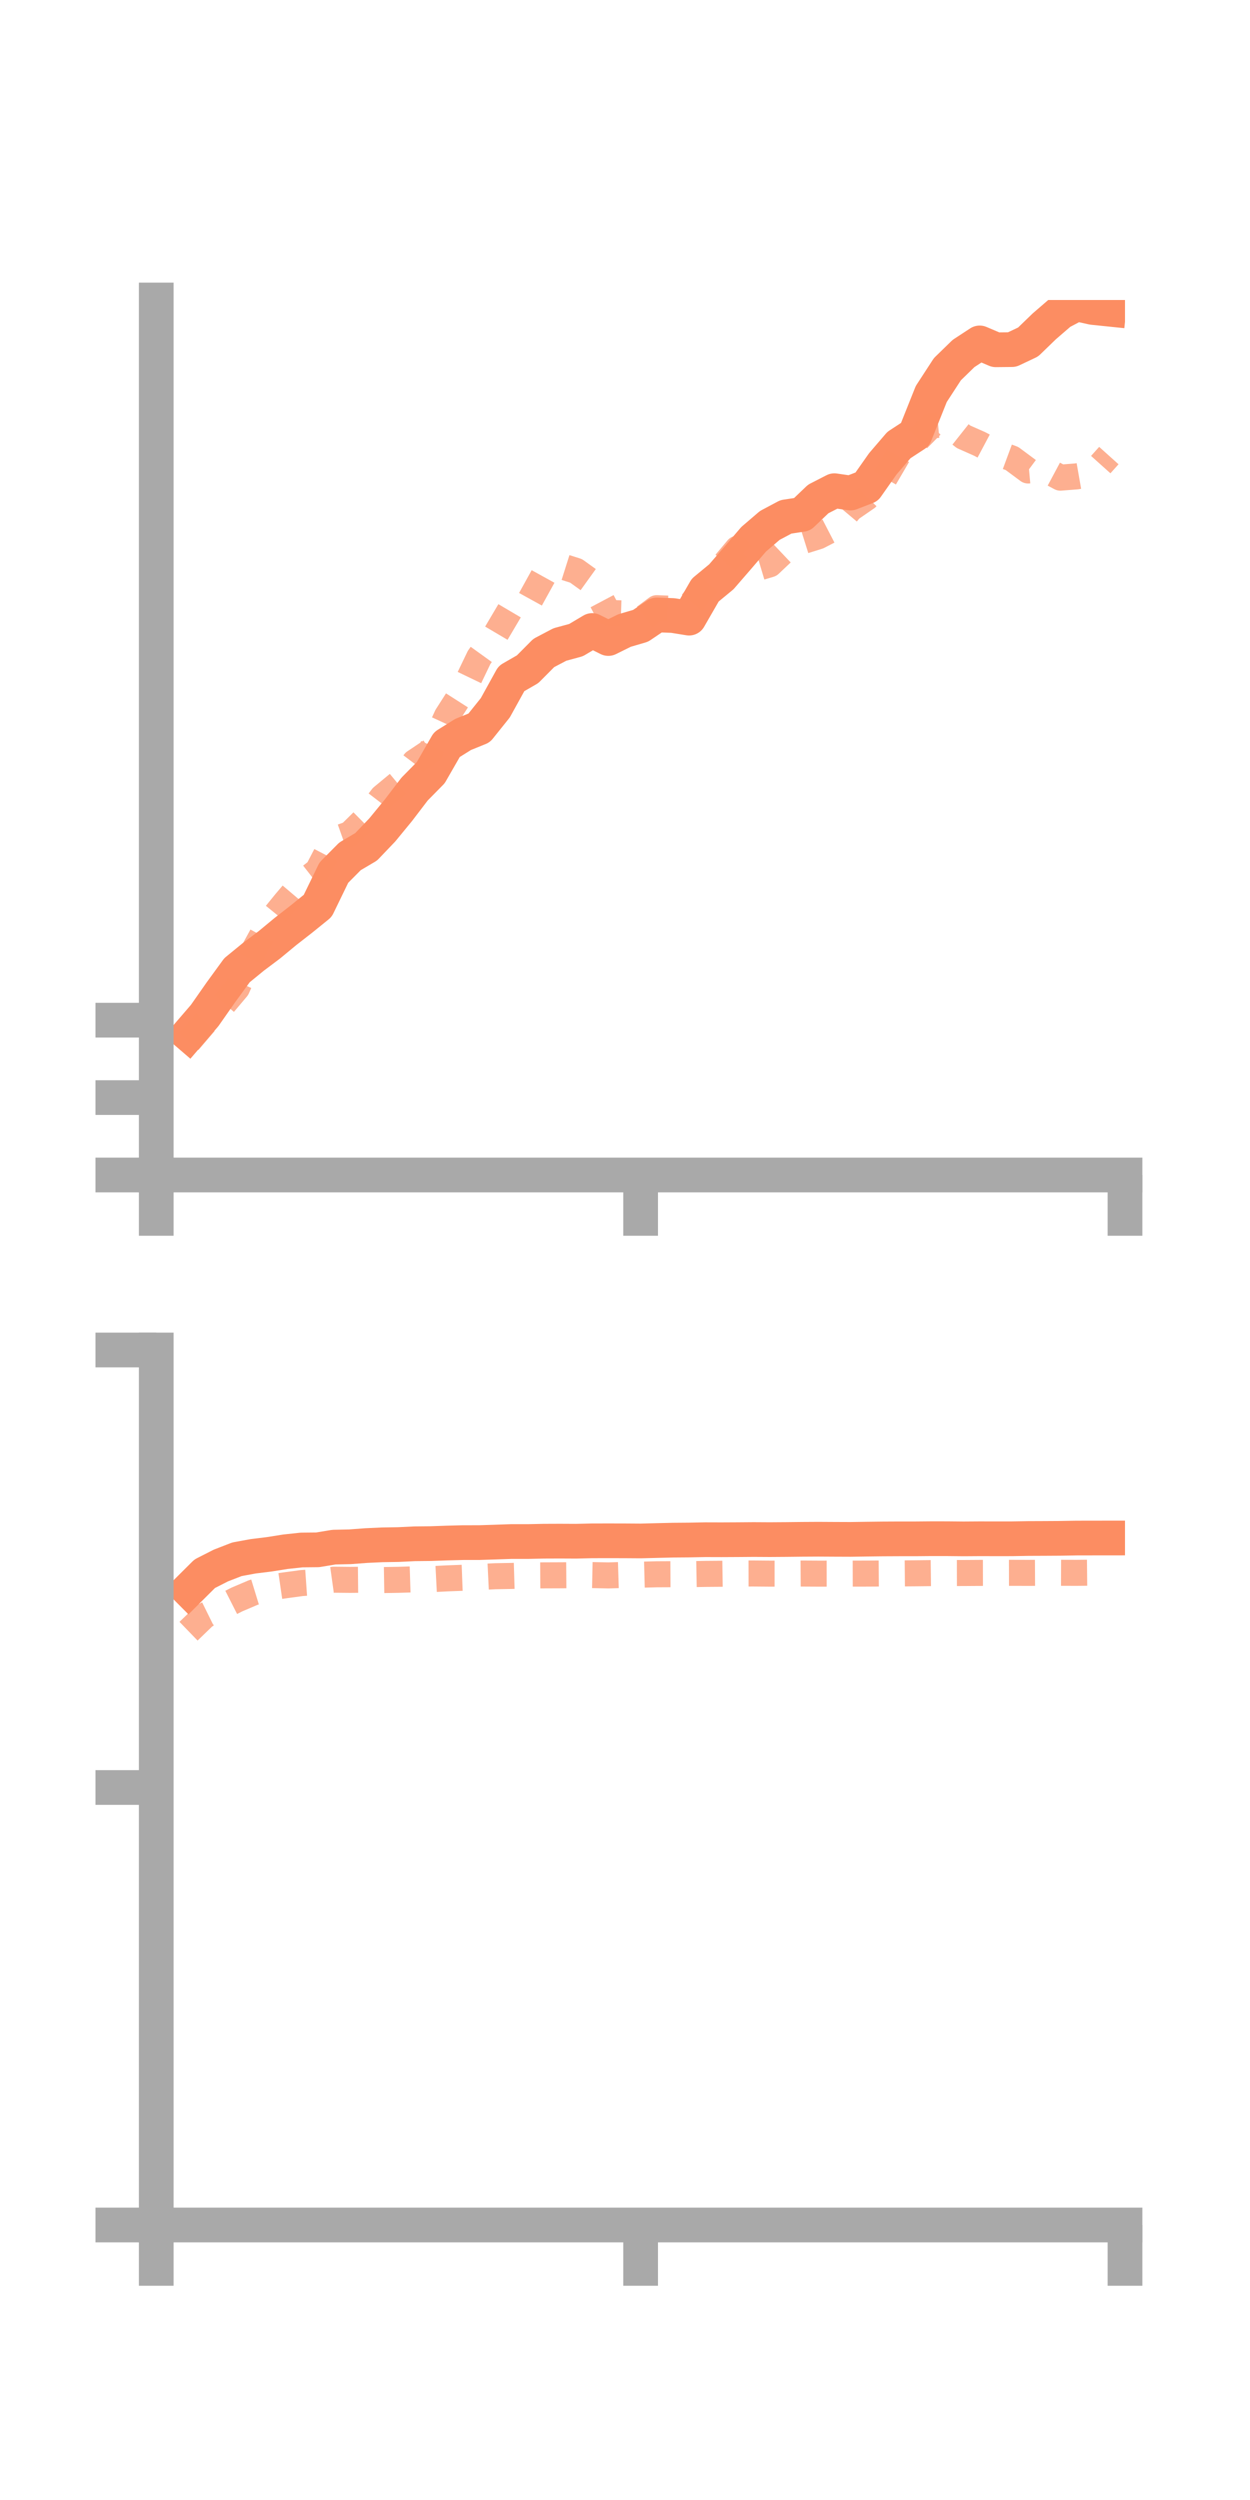 <?xml version="1.0" encoding="utf-8" standalone="no"?>
<!DOCTYPE svg PUBLIC "-//W3C//DTD SVG 1.1//EN"
  "http://www.w3.org/Graphics/SVG/1.1/DTD/svg11.dtd">
<!-- Created with matplotlib (https://matplotlib.org/) -->
<svg height="144pt" version="1.1" viewBox="0 0 72 144" width="72pt" xmlns="http://www.w3.org/2000/svg" xmlns:xlink="http://www.w3.org/1999/xlink">
 <defs>
  <style type="text/css">*{stroke-linecap:butt;stroke-linejoin:round;}</style>
 </defs>
 <g id="figure_1">
  <g id="patch_1">
   <path d="M 0 144 
L 72 144 
L 72 0 
L 0 0 
z
" style="fill:none;"/>
  </g>
  <g id="axes_1">
   <g id="patch_2">
    <path d="M 9 67.68 
L 64.8 67.68 
L 64.8 17.28 
L 9 17.28 
z
" style="fill:none;"/>
   </g>
   <g id="matplotlib.axis_1">
    <g id="xtick_1">
     <g id="line2d_1">
      <defs>
       <path d="M 0 0 
L 0 3.5 
" id="m6cb1d873f7" style="stroke:#a9a9a9;stroke-width:2;"/>
      </defs>
      <g>
       <use style="fill:#a9a9a9;stroke:#a9a9a9;stroke-width:2;" x="9" xlink:href="#m6cb1d873f7" y="67.68"/>
      </g>
     </g>
    </g>
    <g id="xtick_2">
     <g id="line2d_2">
      <g>
       <use style="fill:#a9a9a9;stroke:#a9a9a9;stroke-width:2;" x="36.9" xlink:href="#m6cb1d873f7" y="67.68"/>
      </g>
     </g>
    </g>
    <g id="xtick_3">
     <g id="line2d_3">
      <g>
       <use style="fill:#a9a9a9;stroke:#a9a9a9;stroke-width:2;" x="64.8" xlink:href="#m6cb1d873f7" y="67.68"/>
      </g>
     </g>
    </g>
   </g>
   <g id="matplotlib.axis_2">
    <g id="ytick_1">
     <g id="line2d_4">
      <defs>
       <path d="M 0 0 
L -3.5 0 
" id="m7c7dced7cb" style="stroke:#a9a9a9;stroke-width:2;"/>
      </defs>
      <g>
       <use style="fill:#a9a9a9;stroke:#a9a9a9;stroke-width:2;" x="9" xlink:href="#m7c7dced7cb" y="67.68"/>
      </g>
     </g>
    </g>
    <g id="ytick_2">
     <g id="line2d_5">
      <g>
       <use style="fill:#a9a9a9;stroke:#a9a9a9;stroke-width:2;" x="9" xlink:href="#m7c7dced7cb" y="63.221"/>
      </g>
     </g>
    </g>
    <g id="ytick_3">
     <g id="line2d_6">
      <g>
       <use style="fill:#a9a9a9;stroke:#a9a9a9;stroke-width:2;" x="9" xlink:href="#m7c7dced7cb" y="58.762"/>
      </g>
     </g>
    </g>
   </g>
   <g id="line2d_7">
    <path clip-path="url(#pc0134d09fd)" d="M 10.86 59.573 
L 11.79 58.492 
L 12.72 57.163 
L 13.65 55.886 
L 14.58 55.125 
L 15.51 54.426 
L 16.44 53.657 
L 17.37 52.932 
L 18.3 52.179 
L 19.23 50.263 
L 20.16 49.326 
L 21.09 48.777 
L 22.02 47.803 
L 22.95 46.67 
L 23.88 45.451 
L 24.81 44.507 
L 25.74 42.888 
L 26.67 42.307 
L 27.6 41.929 
L 28.53 40.768 
L 29.46 39.084 
L 30.39 38.548 
L 31.32 37.612 
L 32.25 37.123 
L 33.18 36.87 
L 34.11 36.317 
L 35.04 36.779 
L 35.97 36.319 
L 36.9 36.046 
L 37.83 35.419 
L 38.76 35.454 
L 39.69 35.605 
L 40.62 33.991 
L 41.55 33.223 
L 42.48 32.15 
L 43.41 31.062 
L 44.34 30.265 
L 45.27 29.77 
L 46.2 29.63 
L 47.13 28.741 
L 48.06 28.264 
L 48.99 28.399 
L 49.92 28.04 
L 50.85 26.717 
L 51.78 25.633 
L 52.71 25.025 
L 53.64 22.696 
L 54.57 21.266 
L 55.5 20.361 
L 56.43 19.752 
L 57.36 20.148 
L 58.29 20.138 
L 59.22 19.698 
L 60.15 18.798 
L 61.08 17.995 
L 62.01 17.503 
L 62.94 17.71 
L 63.87 17.806 
" style="fill:none;stroke:#fc8d62;stroke-linecap:square;stroke-width:2;"/>
   </g>
   <g id="line2d_8">
    <path clip-path="url(#pc0134d09fd)" d="M 10.86 59.994 
L 11.79 58.904 
L 12.72 58.017 
L 13.65 56.915 
L 14.58 54.82 
L 15.51 53.124 
L 16.44 51.979 
L 17.37 50.882 
L 18.3 50.156 
L 19.23 48.369 
L 20.16 48.04 
L 21.09 47.122 
L 22.02 45.909 
L 22.95 45.139 
L 23.88 43.9 
L 24.81 43.277 
L 25.74 41.252 
L 26.67 39.797 
L 27.6 37.863 
L 28.53 36.573 
L 29.46 35 
L 30.39 34.817 
L 31.32 33.134 
L 32.25 32.587 
L 33.18 32.881 
L 34.11 33.55 
L 35.04 35.306 
L 35.97 35.334 
L 36.9 35.724 
L 37.83 35.03 
L 38.76 35.069 
L 39.69 34.934 
L 40.62 33.798 
L 41.55 32.717 
L 42.48 31.606 
L 43.41 32.783 
L 44.34 32.505 
L 45.27 31.624 
L 46.2 31.184 
L 47.13 30.892 
L 48.06 30.411 
L 48.99 29.306 
L 49.92 28.666 
L 50.85 27.712 
L 51.78 26.121 
L 52.71 25.45 
L 53.64 24.508 
L 54.57 24.423 
L 55.5 25.16 
L 56.43 25.572 
L 57.36 26.066 
L 58.29 26.41 
L 59.22 27.1 
L 60.15 27.016 
L 61.08 27.513 
L 62.01 27.44 
L 62.94 27.277 
L 63.87 26.241 
" style="fill:none;stroke:#fc8d62;stroke-dasharray:1.5,1.5;stroke-dashoffset:0;stroke-opacity:0.7;stroke-width:1.5;"/>
   </g>
   <g id="patch_3">
    <path d="M 9 67.68 
L 9 17.28 
" style="fill:none;stroke:#a9a9a9;stroke-linecap:square;stroke-linejoin:miter;stroke-width:2;"/>
   </g>
   <g id="patch_4">
    <path d="M 64.8 67.68 
L 64.8 17.28 
" style="fill:none;"/>
   </g>
   <g id="patch_5">
    <path d="M 9 67.68 
L 64.8 67.68 
" style="fill:none;stroke:#a9a9a9;stroke-linecap:square;stroke-linejoin:miter;stroke-width:2;"/>
   </g>
   <g id="patch_6">
    <path d="M 9 17.28 
L 64.8 17.28 
" style="fill:none;"/>
   </g>
  </g>
  <g id="axes_2">
   <g id="patch_7">
    <path d="M 9 128.16 
L 64.8 128.16 
L 64.8 77.76 
L 9 77.76 
z
" style="fill:none;"/>
   </g>
   <g id="matplotlib.axis_3">
    <g id="xtick_4">
     <g id="line2d_9">
      <g>
       <use style="fill:#a9a9a9;stroke:#a9a9a9;stroke-width:2;" x="9" xlink:href="#m6cb1d873f7" y="128.16"/>
      </g>
     </g>
    </g>
    <g id="xtick_5">
     <g id="line2d_10">
      <g>
       <use style="fill:#a9a9a9;stroke:#a9a9a9;stroke-width:2;" x="36.9" xlink:href="#m6cb1d873f7" y="128.16"/>
      </g>
     </g>
    </g>
    <g id="xtick_6">
     <g id="line2d_11">
      <g>
       <use style="fill:#a9a9a9;stroke:#a9a9a9;stroke-width:2;" x="64.8" xlink:href="#m6cb1d873f7" y="128.16"/>
      </g>
     </g>
    </g>
   </g>
   <g id="matplotlib.axis_4">
    <g id="ytick_4">
     <g id="line2d_12">
      <g>
       <use style="fill:#a9a9a9;stroke:#a9a9a9;stroke-width:2;" x="9" xlink:href="#m7c7dced7cb" y="128.16"/>
      </g>
     </g>
    </g>
    <g id="ytick_5">
     <g id="line2d_13">
      <g>
       <use style="fill:#a9a9a9;stroke:#a9a9a9;stroke-width:2;" x="9" xlink:href="#m7c7dced7cb" y="102.96"/>
      </g>
     </g>
    </g>
    <g id="ytick_6">
     <g id="line2d_14">
      <g>
       <use style="fill:#a9a9a9;stroke:#a9a9a9;stroke-width:2;" x="9" xlink:href="#m7c7dced7cb" y="77.76"/>
      </g>
     </g>
    </g>
   </g>
   <g id="line2d_15">
    <path clip-path="url(#p5ac253455d)" d="M 10.86 91.574 
L 11.79 90.649 
L 12.72 90.175 
L 13.65 89.814 
L 14.58 89.643 
L 15.51 89.528 
L 16.44 89.38 
L 17.37 89.28 
L 18.3 89.27 
L 19.23 89.115 
L 20.16 89.095 
L 21.09 89.025 
L 22.02 88.982 
L 22.95 88.967 
L 23.88 88.922 
L 24.81 88.912 
L 25.74 88.879 
L 26.67 88.855 
L 27.6 88.854 
L 28.53 88.824 
L 29.46 88.792 
L 30.39 88.793 
L 31.32 88.773 
L 32.25 88.769 
L 33.18 88.774 
L 34.11 88.752 
L 35.04 88.75 
L 35.97 88.752 
L 36.9 88.759 
L 37.83 88.735 
L 38.76 88.713 
L 39.69 88.705 
L 40.62 88.687 
L 41.55 88.69 
L 42.48 88.685 
L 43.41 88.677 
L 44.34 88.683 
L 45.27 88.676 
L 46.2 88.665 
L 47.13 88.659 
L 48.06 88.665 
L 48.99 88.669 
L 49.92 88.655 
L 50.85 88.643 
L 51.78 88.638 
L 52.71 88.638 
L 53.64 88.629 
L 54.57 88.63 
L 55.5 88.64 
L 56.43 88.633 
L 57.36 88.635 
L 58.29 88.634 
L 59.22 88.618 
L 60.15 88.614 
L 61.08 88.608 
L 62.01 88.592 
L 62.94 88.59 
L 63.87 88.589 
" style="fill:none;stroke:#fc8d62;stroke-linecap:square;stroke-width:2;"/>
   </g>
   <g id="line2d_16">
    <path clip-path="url(#p5ac253455d)" d="M 10.86 93.958 
L 11.79 93.059 
L 12.72 92.6 
L 13.65 92.129 
L 14.58 91.733 
L 15.51 91.448 
L 16.44 91.312 
L 17.37 91.186 
L 18.3 91.121 
L 19.23 90.991 
L 20.16 91.001 
L 21.09 90.992 
L 22.02 91.013 
L 22.95 90.998 
L 23.88 90.969 
L 24.81 90.963 
L 25.74 90.915 
L 26.67 90.88 
L 27.6 90.836 
L 28.53 90.791 
L 29.46 90.774 
L 30.39 90.746 
L 31.32 90.741 
L 32.25 90.737 
L 33.18 90.73 
L 34.11 90.725 
L 35.04 90.744 
L 35.97 90.716 
L 36.9 90.703 
L 37.83 90.679 
L 38.76 90.674 
L 39.69 90.674 
L 40.62 90.657 
L 41.55 90.649 
L 42.48 90.635 
L 43.41 90.633 
L 44.34 90.642 
L 45.27 90.642 
L 46.2 90.636 
L 47.13 90.642 
L 48.06 90.641 
L 48.99 90.641 
L 49.92 90.639 
L 50.85 90.633 
L 51.78 90.63 
L 52.71 90.622 
L 53.64 90.611 
L 54.57 90.608 
L 55.5 90.606 
L 56.43 90.599 
L 57.36 90.597 
L 58.29 90.595 
L 59.22 90.598 
L 60.15 90.593 
L 61.08 90.593 
L 62.01 90.596 
L 62.94 90.586 
L 63.87 90.588 
" style="fill:none;stroke:#fc8d62;stroke-dasharray:1.5,1.5;stroke-dashoffset:0;stroke-opacity:0.7;stroke-width:1.5;"/>
   </g>
   <g id="patch_8">
    <path d="M 9 128.16 
L 9 77.76 
" style="fill:none;stroke:#a9a9a9;stroke-linecap:square;stroke-linejoin:miter;stroke-width:2;"/>
   </g>
   <g id="patch_9">
    <path d="M 64.8 128.16 
L 64.8 77.76 
" style="fill:none;"/>
   </g>
   <g id="patch_10">
    <path d="M 9 128.16 
L 64.8 128.16 
" style="fill:none;stroke:#a9a9a9;stroke-linecap:square;stroke-linejoin:miter;stroke-width:2;"/>
   </g>
   <g id="patch_11">
    <path d="M 9 77.76 
L 64.8 77.76 
" style="fill:none;"/>
   </g>
  </g>
 </g>
 <defs>
  <clipPath id="pc0134d09fd">
   <rect height="50.4" width="55.8" x="9" y="17.28"/>
  </clipPath>
  <clipPath id="p5ac253455d">
   <rect height="50.4" width="55.8" x="9" y="77.76"/>
  </clipPath>
 </defs>
</svg>
